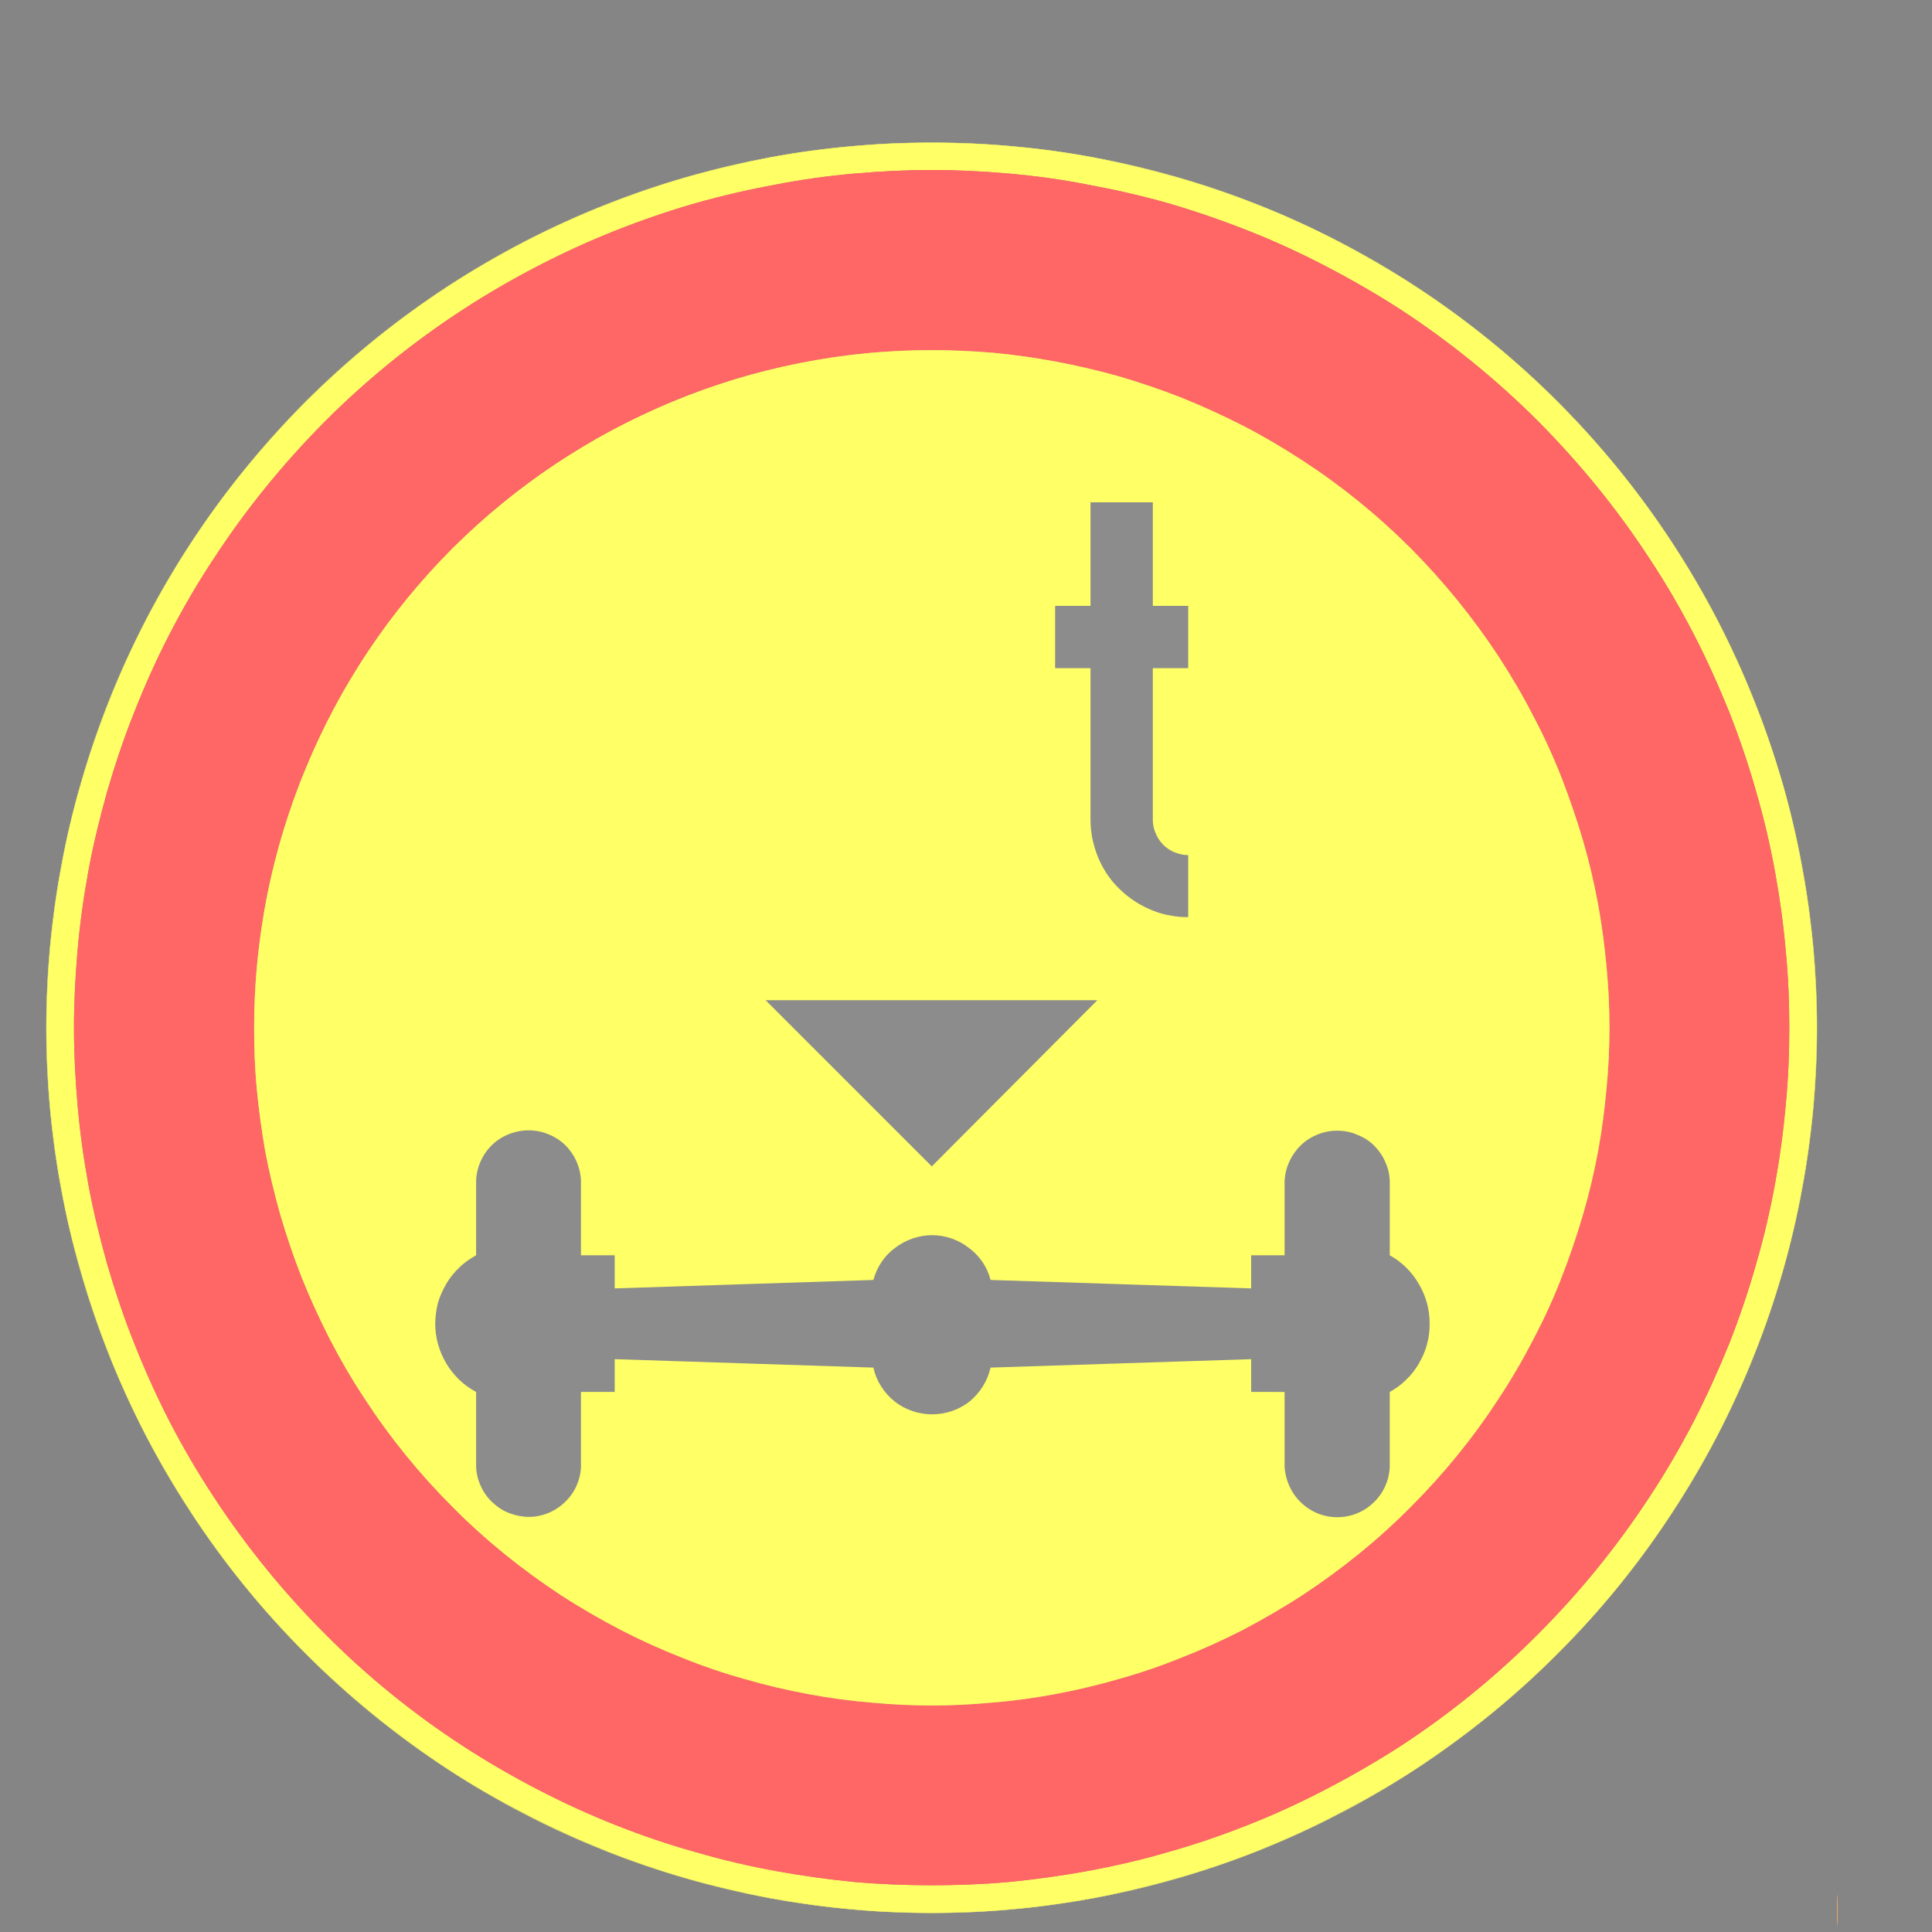 <ns0:svg xmlns:ns0="http://www.w3.org/2000/svg" xmlns:ns1="http://www.w3.org/1999/xlink" version="1.1" id="Layer_1" x="0px" y="0px" width="595.276px" height="595.276px" viewBox="0 0 595.276 595.276" enable-background="new 0 0 595.276 595.276" xml:space="preserve" opacity="0.6">
<ns0:rect x="0" y="0" width="595.276" height="595.276" fill="#333333" stroke="none"/>
<ns0:g>
	<ns0:defs>
		<ns0:polyline id="SVGID_1_" points="0,595.276 566.253,595.276 566.253,36.436 0,36.436 0,595.276   " />
	</ns0:defs>
	<ns0:clipPath id="SVGID_2_">
		<ns0:use ns1:href="#SVGID_1_" overflow="visible" />
	</ns0:clipPath>
	
		<ns0:path clip-path="url(#SVGID_2_)" fill="none" stroke="#FFFF00" stroke-width="0.12" stroke-linejoin="bevel" stroke-miterlimit="1.414" d="   M559.8,316.676c0-35.8-7.101-71.3-20.801-104.4c-13.699-33.1-33.8-63.1-59.1-88.5c-25.3-25.3-55.4-45.4-88.5-59.1   c-33.1-13.7-68.5-20.7-104.3-20.7c-35.9,0-71.3,7-104.4,20.7c-33.1,13.7-63.2,33.8-88.5,59.1c-25.3,25.4-45.4,55.4-59.1,88.5   c-13.7,33.1-20.8,68.6-20.8,104.4c0,35.8,7.1,71.3,20.8,104.399c13.7,33,33.8,63.101,59.1,88.4c25.3,25.399,55.4,45.5,88.5,59.2   c33.1,13.699,68.5,20.699,104.4,20.699c35.8,0,71.2-7,104.3-20.699c33.1-13.7,63.2-33.801,88.5-59.2c25.3-25.3,45.4-55.4,59.1-88.4   C552.7,387.976,559.8,352.476,559.8,316.676" />
	
		<ns0:path clip-path="url(#SVGID_2_)" fill="none" stroke="#FF0000" stroke-width="0.12" stroke-linejoin="bevel" stroke-miterlimit="1.414" d="   M551.3,316.676c0-34.7-6.801-69.101-20.101-101.101c-13.3-32.1-32.7-61.2-57.3-85.8c-24.5-24.5-53.7-44-85.7-57.2   c-32.1-13.3-66.399-20.2-101.1-20.2s-69.1,6.9-101.2,20.2c-32,13.2-61.2,32.7-85.7,57.2c-24.5,24.6-44,53.7-57.3,85.8   c-13.3,32-20.1,66.4-20.1,101.101c0,34.699,6.8,69.1,20.1,101.1c13.3,32.1,32.8,61.2,57.3,85.7c24.5,24.6,53.7,44,85.7,57.3   c32.1,13.3,66.5,20.1,101.2,20.1s69-6.8,101.1-20.1c32-13.3,61.2-32.7,85.7-57.3c24.6-24.5,44-53.601,57.3-85.7   C544.5,385.776,551.3,351.375,551.3,316.676" />
	
		<ns0:path clip-path="url(#SVGID_2_)" fill="none" stroke="#FFFF00" stroke-width="0.12" stroke-linejoin="bevel" stroke-miterlimit="1.414" d="   M495.9,316.676c0-27.4-5.4-54.601-15.9-79.9s-25.899-48.4-45.3-67.8c-19.399-19.3-42.399-34.7-67.7-45.2   c-25.399-10.5-52.5-15.9-79.899-15.9c-27.5,0-54.6,5.4-79.9,15.9c-25.4,10.5-48.4,25.9-67.8,45.2c-19.4,19.4-34.8,42.5-45.2,67.8   c-10.5,25.3-15.9,52.5-15.9,79.9c0,27.399,5.4,54.6,15.9,79.899c10.4,25.3,25.8,48.3,45.2,67.7s42.4,34.8,67.8,45.3   c25.3,10.5,52.4,15.9,79.9,15.9c27.399,0,54.5-5.4,79.899-15.9c25.301-10.5,48.301-25.899,67.7-45.3c19.4-19.4,34.8-42.4,45.3-67.7   S495.9,344.076,495.9,316.676" />
	
		<ns0:line clip-path="url(#SVGID_2_)" fill="none" stroke="#404040" stroke-width="0.12" stroke-linejoin="bevel" stroke-miterlimit="1.414" x1="179" y1="386.776" x2="179" y2="363.676" />
	
		<ns0:path clip-path="url(#SVGID_2_)" fill="none" stroke="#404040" stroke-width="0.12" stroke-linejoin="bevel" stroke-miterlimit="1.414" d="   M179,363.676c-0.2-4.2-2-8.101-5-11c-3-2.801-7-4.4-11.1-4.4c-4.2,0-8.2,1.6-11.2,4.4c-3,2.899-4.8,6.8-5,11" />
	
		<ns0:line clip-path="url(#SVGID_2_)" fill="none" stroke="#404040" stroke-width="0.12" stroke-linejoin="bevel" stroke-miterlimit="1.414" x1="146.7" y1="363.676" x2="146.7" y2="386.776" />
	
		<ns0:path clip-path="url(#SVGID_2_)" fill="none" stroke="#404040" stroke-width="0.12" stroke-linejoin="bevel" stroke-miterlimit="1.414" d="   M146.7,386.776c-3.8,2.1-7,5.1-9.2,8.8s-3.4,8-3.4,12.3c0,4.301,1.2,8.5,3.4,12.2s5.4,6.8,9.2,8.8" />
	
		<ns0:line clip-path="url(#SVGID_2_)" fill="none" stroke="#404040" stroke-width="0.12" stroke-linejoin="bevel" stroke-miterlimit="1.414" x1="146.7" y1="428.875" x2="146.7" y2="452.076" />
	
		<ns0:path clip-path="url(#SVGID_2_)" fill="none" stroke="#404040" stroke-width="0.12" stroke-linejoin="bevel" stroke-miterlimit="1.414" d="   M146.7,452.076c0.2,4.101,2,8,5,10.8c3,2.9,7,4.5,11.2,4.5c4.1,0,8.1-1.6,11.1-4.5c3-2.8,4.8-6.699,5-10.8" />
	
		<ns0:polyline clip-path="url(#SVGID_2_)" fill="none" stroke="#404040" stroke-width="0.12" stroke-linejoin="bevel" stroke-miterlimit="1.414" points="   179,452.076 179,428.875 189.4,428.875 189.4,418.776 269.1,421.375  " />
	
		<ns0:path clip-path="url(#SVGID_2_)" fill="none" stroke="#404040" stroke-width="0.12" stroke-linejoin="bevel" stroke-miterlimit="1.414" d="   M269.1,421.375c0.9,4.101,3.2,7.7,6.5,10.4c3.3,2.6,7.4,4,11.6,4c4.2,0,8.3-1.4,11.6-4c3.199-2.7,5.5-6.3,6.399-10.4" />
	
		<ns0:polyline clip-path="url(#SVGID_2_)" fill="none" stroke="#404040" stroke-width="0.12" stroke-linejoin="bevel" stroke-miterlimit="1.414" points="   305.2,421.375 385.5,418.776 385.5,428.875 395.8,428.875 395.8,452.076  " />
	
		<ns0:path clip-path="url(#SVGID_2_)" fill="none" stroke="#404040" stroke-width="0.12" stroke-linejoin="bevel" stroke-miterlimit="1.414" d="   M395.8,452.076c0.3,4.101,2.1,8.101,5.1,10.9c3,2.899,7,4.5,11.1,4.5c4.2,0,8.2-1.601,11.2-4.5c3-2.8,4.8-6.8,5-10.9" />
	
		<ns0:line clip-path="url(#SVGID_2_)" fill="none" stroke="#404040" stroke-width="0.12" stroke-linejoin="bevel" stroke-miterlimit="1.414" x1="428.2" y1="452.076" x2="428.2" y2="428.875" />
	
		<ns0:path clip-path="url(#SVGID_2_)" fill="none" stroke="#404040" stroke-width="0.12" stroke-linejoin="bevel" stroke-miterlimit="1.414" d="   M428.2,428.875c3.8-2.1,6.9-5.1,9-8.8c2.2-3.7,3.3-7.899,3.3-12.2c0-4.3-1.1-8.5-3.3-12.199c-2.1-3.7-5.2-6.801-9-8.9" />
	
		<ns0:line clip-path="url(#SVGID_2_)" fill="none" stroke="#404040" stroke-width="0.12" stroke-linejoin="bevel" stroke-miterlimit="1.414" x1="428.2" y1="386.776" x2="428.2" y2="363.676" />
	
		<ns0:path clip-path="url(#SVGID_2_)" fill="none" stroke="#404040" stroke-width="0.12" stroke-linejoin="bevel" stroke-miterlimit="1.414" d="   M428.2,363.676c-0.2-4.2-2-8-5-10.9c-3.1-2.8-7-4.4-11.2-4.4c-4.1,0-8.1,1.601-11.1,4.4c-3,2.9-4.8,6.7-5.1,10.9" />
	
		<ns0:polyline clip-path="url(#SVGID_2_)" fill="none" stroke="#404040" stroke-width="0.12" stroke-linejoin="bevel" stroke-miterlimit="1.414" points="   395.8,363.676 395.8,386.776 385.5,386.776 385.5,396.976 305.2,394.375  " />
	
		<ns0:path clip-path="url(#SVGID_2_)" fill="none" stroke="#404040" stroke-width="0.12" stroke-linejoin="bevel" stroke-miterlimit="1.414" d="   M305.2,394.375c-1-4-3.399-7.5-6.7-9.899c-3.2-2.5-7.2-3.9-11.299-3.9c-4.1,0-8.1,1.4-11.4,3.9c-3.3,2.399-5.6,5.899-6.7,9.899" />
	
		<ns0:polyline clip-path="url(#SVGID_2_)" fill="none" stroke="#404040" stroke-width="0.12" stroke-linejoin="bevel" stroke-miterlimit="1.414" points="   269.1,394.375 189.4,396.976 189.4,386.776 179,386.776  " />
	
		<ns0:polyline clip-path="url(#SVGID_2_)" fill="none" stroke="#404040" stroke-width="0.12" stroke-linejoin="bevel" stroke-miterlimit="1.414" points="   338.1,308.176 287.1,359.375 235.9,308.176 338.1,308.176  " />
	
		<ns0:polyline clip-path="url(#SVGID_2_)" fill="none" stroke="#404040" stroke-width="0.12" stroke-linejoin="bevel" stroke-miterlimit="1.414" points="   355.2,186.676 366.1,186.676 366.1,205.876 355.2,205.876 355.2,252.576  " />
	
		<ns0:path clip-path="url(#SVGID_2_)" fill="none" stroke="#404040" stroke-width="0.12" stroke-linejoin="bevel" stroke-miterlimit="1.414" d="   M355.2,252.576c0,2.9,1.101,5.6,3.2,7.7c2,2,4.8,3.2,7.7,3.2" />
	
		<ns0:line clip-path="url(#SVGID_2_)" fill="none" stroke="#404040" stroke-width="0.12" stroke-linejoin="bevel" stroke-miterlimit="1.414" x1="366.1" y1="263.476" x2="366.1" y2="282.576" />
	
		<ns0:path clip-path="url(#SVGID_2_)" fill="none" stroke="#404040" stroke-width="0.12" stroke-linejoin="bevel" stroke-miterlimit="1.414" d="   M366.1,282.576c-8,0-15.7-3.1-21.3-8.8c-5.601-5.6-8.801-13.2-8.801-21.2" />
	
		<ns0:polyline clip-path="url(#SVGID_2_)" fill="none" stroke="#404040" stroke-width="0.12" stroke-linejoin="bevel" stroke-miterlimit="1.414" points="   336,252.576 336,205.876 325.1,205.876 325.1,186.676 336,186.676 336,154.776 355.2,154.776 355.2,186.676  " />
	<ns0:path clip-path="url(#SVGID_2_)" fill-rule="evenodd" clip-rule="evenodd" fill="#FFFF00" d="M22.8,316.676   c0-7.801,0.4-15.7,1.1-23.8c0.7-8,1.8-16.1,3.3-24.3c1.5-8.2,3.5-16.4,5.8-24.6c2.4-8.2,5.1-16.4,8.4-24.6   c3.2-8.1,6.8-16.2,10.9-24.1c4.1-7.9,8.6-15.7,13.6-23.2c9.9-15.2,21.4-29.3,34.3-42.3c12.9-12.9,27.1-24.4,42.3-34.3   c7.5-4.9,15.3-9.4,23.2-13.5c7.9-4.1,16-7.8,24.1-11c8.1-3.2,16.3-6,24.6-8.4c8.2-2.3,16.4-4.2,24.6-5.7c8.2-1.6,16.3-2.7,24.3-3.4   c8.1-0.7,16-1.1,23.8-1.1c7.7,0,15.7,0.4,23.7,1.1c8,0.7,16.199,1.8,24.3,3.4c8.2,1.5,16.5,3.4,24.7,5.7   c8.199,2.4,16.399,5.2,24.5,8.4c8.199,3.2,16.199,6.9,24.1,11c7.9,4.1,15.7,8.6,23.3,13.5c15.101,9.9,29.3,21.4,42.2,34.3   c12.9,13,24.4,27.1,34.3,42.3c5,7.5,9.5,15.3,13.601,23.2c4.1,7.9,7.699,16,11,24.1c3.199,8.2,6,16.4,8.3,24.6   c2.399,8.2,4.3,16.4,5.8,24.6c1.5,8.2,2.6,16.3,3.3,24.3c0.8,8.1,1.101,16,1.101,23.8c0,7.8-0.301,15.699-1.101,23.699   c-0.7,8.101-1.8,16.2-3.3,24.4s-3.4,16.4-5.8,24.6c-2.3,8.2-5.101,16.4-8.3,24.601c-3.301,8.1-6.9,16.1-11,24.1   c-4.101,7.9-8.601,15.601-13.601,23.2c-9.899,15.1-21.399,29.3-34.3,42.2c-12.9,13-27.1,24.5-42.2,34.399   c-7.6,4.9-15.399,9.4-23.3,13.5c-7.9,4.101-15.9,7.801-24.1,11c-8.101,3.2-16.301,6-24.5,8.301c-8.2,2.399-16.5,4.3-24.7,5.8   c-8.101,1.5-16.3,2.6-24.3,3.399c-8,0.7-15.9,1-23.7,1c-7.8,0-15.7-0.3-23.8-1c-8-0.8-16.1-1.899-24.3-3.399s-16.4-3.4-24.6-5.8   c-8.3-2.301-16.5-5.101-24.6-8.301c-8.1-3.199-16.2-6.899-24.1-11c-7.9-4.1-15.7-8.6-23.2-13.5   c-15.2-9.899-29.4-21.399-42.3-34.399c-12.9-12.9-24.4-27.101-34.3-42.2c-5-7.6-9.5-15.3-13.6-23.2c-4.1-8-7.7-16-10.9-24.1   c-3.3-8.2-6-16.4-8.4-24.601c-2.3-8.199-4.3-16.399-5.8-24.6s-2.6-16.3-3.3-24.4C23.2,332.375,22.8,324.476,22.8,316.676    M559.8,316.676c0-8-0.4-16.2-1.101-24.5c-0.8-8.3-1.899-16.7-3.5-25.1c-1.5-8.5-3.5-17-5.899-25.5c-2.5-8.4-5.301-16.9-8.7-25.3   c-3.3-8.4-7.101-16.7-11.3-24.9c-4.2-8.1-8.9-16.2-14-24c-10.2-15.6-22-30.2-35.4-43.6c-13.3-13.3-28-25.2-43.6-35.4   c-7.801-5.1-15.801-9.7-24-14c-8.101-4.2-16.4-8-24.801-11.3c-8.399-3.3-16.899-6.2-25.399-8.6c-8.5-2.4-17-4.4-25.4-6   c-8.5-1.6-16.8-2.7-25.1-3.4c-8.3-0.8-16.5-1.1-24.5-1.1c-8.1,0-16.3,0.3-24.5,1.1c-8.3,0.7-16.7,1.8-25.2,3.4   c-8.4,1.6-16.9,3.6-25.4,6c-8.5,2.4-16.9,5.3-25.3,8.6c-8.4,3.3-16.7,7.1-24.9,11.3c-8.2,4.3-16.2,8.9-24,14   c-15.6,10.2-30.2,22.1-43.6,35.4c-13.3,13.4-25.2,28-35.4,43.6c-5.1,7.8-9.8,15.9-14,24c-4.2,8.2-8,16.5-11.3,24.9   s-6.2,16.9-8.6,25.3c-2.5,8.5-4.5,17-6,25.5c-1.6,8.4-2.7,16.8-3.5,25.1c-0.7,8.3-1.1,16.4-1.1,24.5c0,8,0.4,16.199,1.1,24.5   c0.8,8.3,1.9,16.699,3.5,25.1c1.5,8.5,3.5,16.9,6,25.4c2.4,8.5,5.3,17,8.6,25.399c3.3,8.4,7.1,16.7,11.3,24.9   c4.2,8.1,8.9,16.1,14,23.899c10.2,15.7,22.1,30.301,35.4,43.601c13.4,13.399,28,25.2,43.6,35.5c7.8,5.1,15.8,9.7,24,13.899   c8.2,4.301,16.5,8,24.9,11.4c8.4,3.3,16.8,6.2,25.3,8.6c8.5,2.4,17,4.4,25.4,6c8.5,1.5,16.9,2.7,25.2,3.4   c8.2,0.8,16.4,1.1,24.5,1.1c8,0,16.2-0.3,24.5-1.1c8.3-0.7,16.6-1.9,25.1-3.4c8.4-1.6,16.9-3.6,25.4-6c8.5-2.399,17-5.3,25.399-8.6   c8.4-3.4,16.7-7.1,24.801-11.4c8.199-4.199,16.199-8.8,24-13.899c15.6-10.3,30.3-22.101,43.6-35.5c13.4-13.3,25.2-27.9,35.4-43.601   c5.1-7.8,9.8-15.8,14-23.899c4.199-8.2,8-16.5,11.3-24.9c3.399-8.399,6.2-16.899,8.7-25.399c2.399-8.5,4.399-16.9,5.899-25.4   c1.601-8.4,2.7-16.8,3.5-25.1C559.4,332.875,559.8,324.676,559.8,316.676" />
	<ns0:path clip-path="url(#SVGID_2_)" fill-rule="evenodd" clip-rule="evenodd" fill="#FF0000" d="M78.3,316.676   c0-6.2,0.2-12.4,0.8-18.8c0.6-6.3,1.5-12.7,2.6-19.2c1.2-6.5,2.8-13,4.6-19.5c1.9-6.5,4.1-12.9,6.6-19.4c2.6-6.4,5.5-12.8,8.7-19   c3.2-6.3,6.8-12.4,10.7-18.4c7.8-11.9,16.9-23.1,27.1-33.4c10.2-10.2,21.4-19.3,33.4-27.1c6-3.9,12.1-7.5,18.4-10.7   c6.2-3.2,12.6-6.1,19-8.7c6.4-2.5,12.9-4.7,19.4-6.6c6.5-1.8,13-3.3,19.5-4.5c6.4-1.2,12.9-2.1,19.2-2.7c6.3-0.5,12.6-0.8,18.8-0.8   c6.1,0,12.399,0.3,18.7,0.8c6.399,0.6,12.8,1.5,19.3,2.7c6.399,1.2,12.899,2.7,19.399,4.5c6.5,1.9,13,4.1,19.4,6.6   c6.4,2.6,12.8,5.5,19.1,8.7c6.2,3.2,12.301,6.8,18.301,10.7c12,7.8,23.199,16.9,33.399,27.1c10.2,10.3,19.3,21.5,27.101,33.4   c3.899,6,7.5,12.1,10.699,18.4c3.301,6.2,6.2,12.6,8.7,19c2.5,6.5,4.7,12.9,6.601,19.4c1.899,6.5,3.399,13,4.6,19.5   s2,12.9,2.6,19.2c0.601,6.4,0.9,12.6,0.9,18.8c0,6.1-0.3,12.399-0.9,18.699c-0.6,6.4-1.399,12.801-2.6,19.301   c-1.2,6.399-2.7,12.899-4.6,19.399c-1.9,6.5-4.101,13-6.601,19.4c-2.5,6.5-5.399,12.8-8.7,19.1c-3.199,6.2-6.8,12.4-10.699,18.3   c-7.801,12-16.9,23.2-27.101,33.4c-10.2,10.3-21.399,19.3-33.399,27.2c-6,3.899-12.101,7.399-18.301,10.7   c-6.3,3.199-12.6,6.1-19.1,8.6c-6.4,2.6-12.9,4.8-19.4,6.6c-6.5,1.9-13,3.4-19.399,4.601c-6.5,1.2-12.9,2.1-19.3,2.6   c-6.301,0.601-12.6,0.9-18.7,0.9c-6.2,0-12.5-0.3-18.8-0.9c-6.3-0.5-12.8-1.399-19.2-2.6c-6.5-1.2-13-2.7-19.5-4.601   c-6.5-1.8-13-4-19.4-6.6c-6.4-2.5-12.8-5.4-19-8.6c-6.3-3.301-12.4-6.801-18.4-10.7c-12-7.9-23.2-16.9-33.4-27.2   c-10.2-10.2-19.3-21.4-27.1-33.4c-3.9-5.899-7.5-12.1-10.7-18.3c-3.2-6.3-6.1-12.6-8.7-19.1c-2.5-6.4-4.7-12.9-6.6-19.4   c-1.8-6.5-3.4-13-4.6-19.399c-1.1-6.5-2-12.9-2.6-19.301C78.5,329.076,78.3,322.776,78.3,316.676 M551.3,316.676   c0-7.801-0.301-15.7-1.101-23.8c-0.7-8-1.8-16.1-3.3-24.3c-1.5-8.2-3.4-16.4-5.8-24.6c-2.3-8.2-5.101-16.4-8.3-24.6   c-3.301-8.1-6.9-16.2-11-24.1c-4.101-7.9-8.601-15.7-13.601-23.2c-9.899-15.2-21.399-29.3-34.3-42.3   c-12.9-12.9-27.1-24.4-42.2-34.3c-7.6-4.9-15.399-9.4-23.3-13.5c-7.9-4.1-15.9-7.8-24.1-11c-8.101-3.2-16.301-6-24.5-8.4   c-8.2-2.3-16.5-4.2-24.7-5.7c-8.101-1.6-16.3-2.7-24.3-3.4c-8-0.7-15.9-1.1-23.7-1.1c-7.8,0-15.8,0.4-23.8,1.1   c-8,0.7-16.1,1.8-24.3,3.4c-8.2,1.5-16.4,3.4-24.6,5.7c-8.3,2.4-16.5,5.2-24.6,8.4c-8.1,3.2-16.2,6.9-24.1,11   c-7.9,4.1-15.7,8.6-23.2,13.5c-15.2,9.9-29.4,21.4-42.3,34.3c-12.9,13-24.4,27.1-34.3,42.3c-5,7.5-9.5,15.3-13.6,23.2   c-4.1,7.9-7.7,16-10.9,24.1c-3.3,8.2-6,16.4-8.4,24.6c-2.3,8.2-4.3,16.4-5.8,24.6c-1.5,8.2-2.6,16.3-3.3,24.3   c-0.7,8.1-1.1,16-1.1,23.8c0,7.8,0.4,15.699,1.1,23.699c0.7,8.101,1.8,16.2,3.3,24.4s3.5,16.4,5.8,24.6   c2.4,8.2,5.1,16.4,8.4,24.601c3.2,8.1,6.8,16.1,10.9,24.1c4.1,7.9,8.6,15.601,13.6,23.2c9.9,15.1,21.4,29.3,34.3,42.2   c12.9,13,27.1,24.5,42.3,34.399c7.5,4.9,15.3,9.4,23.2,13.5c7.9,4.101,16,7.801,24.1,11c8.1,3.2,16.3,6,24.6,8.301   c8.2,2.399,16.4,4.3,24.6,5.8s16.3,2.6,24.3,3.399c8.1,0.7,16,1,23.8,1c7.8,0,15.7-0.3,23.7-1c8-0.8,16.199-1.899,24.3-3.399   c8.2-1.5,16.5-3.4,24.7-5.8c8.199-2.301,16.399-5.101,24.5-8.301c8.199-3.199,16.199-6.899,24.1-11c7.9-4.1,15.7-8.6,23.3-13.5   c15.101-9.899,29.3-21.399,42.2-34.399c12.9-12.9,24.4-27.101,34.3-42.2c5-7.6,9.5-15.3,13.601-23.2c4.1-8,7.699-16,11-24.1   c3.199-8.2,6-16.4,8.3-24.601c2.399-8.199,4.3-16.399,5.8-24.6s2.6-16.3,3.3-24.4C551,332.375,551.3,324.476,551.3,316.676" />
	<ns0:path clip-path="url(#SVGID_2_)" fill-rule="evenodd" clip-rule="evenodd" fill="#404040" d="M336,252.576c0,1.8,0.2,3.6,0.5,5.5   c0.4,1.8,0.9,3.7,1.601,5.5c1.5,3.8,3.7,7.3,6.7,10.2c3,3,6.5,5.2,10.199,6.7c1.9,0.8,3.7,1.3,5.601,1.6c1.899,0.4,3.7,0.5,5.5,0.5   v-19.1c-1.3,0-2.7-0.3-4-0.8c-1.4-0.5-2.7-1.4-3.7-2.4c-1.1-1.1-1.9-2.4-2.4-3.7c-0.6-1.4-0.8-2.7-0.8-4v-46.7h10.9v-19.2h-10.9   v-31.9H336v31.9H325.1v19.2H336V252.576" />
	<ns0:polyline clip-path="url(#SVGID_2_)" fill-rule="evenodd" clip-rule="evenodd" fill="#404040" points="235.9,308.176    287.1,359.375 338.1,308.176 235.9,308.176  " />
	<ns0:path clip-path="url(#SVGID_2_)" fill-rule="evenodd" clip-rule="evenodd" fill="#404040" d="M179,363.676c-0.2-4.2-2-8.101-5-11   c-3-2.801-7-4.4-11.1-4.4c-1.9,0-3.9,0.3-5.8,1.1c-2,0.7-3.8,1.801-5.4,3.301c-1.6,1.5-2.8,3.3-3.7,5.199   c-0.8,1.9-1.2,3.9-1.3,5.801v23.1c-3.8,2.1-7,5.1-9.2,8.8s-3.4,8-3.4,12.3c0,2,0.3,4.101,0.8,6.2c0.6,2.101,1.5,4.101,2.6,6   c1.1,1.9,2.5,3.601,4.1,5.101c1.5,1.5,3.3,2.8,5.1,3.699v23.2c0.2,4.101,2,8,5,10.8c3,2.9,7,4.5,11.2,4.5c4.1,0,8.1-1.6,11.1-4.5   c3-2.8,4.8-6.699,5-10.8v-23.2h10.4v-10.1l79.7,2.6c0.9,4.101,3.2,7.7,6.5,10.4c3.3,2.6,7.4,4,11.6,4c4.2,0,8.3-1.4,11.6-4   c3.199-2.7,5.5-6.3,6.399-10.4l80.3-2.6v10.1H395.8v23.2c0.3,4.101,2.1,8.101,5.1,10.9c3,2.899,7,4.5,11.1,4.5   c1.9,0,3.9-0.4,5.801-1.101c2-0.699,3.8-1.899,5.399-3.399c1.601-1.5,2.8-3.3,3.601-5.2c0.899-1.9,1.3-3.8,1.399-5.7v-23.2   c3.8-2.1,6.9-5.1,9-8.8c2.2-3.7,3.3-7.899,3.3-12.2c0-2.1-0.199-4.1-0.8-6.199c-0.5-2.101-1.399-4.101-2.5-6   c-1.1-1.9-2.399-3.601-4-5.101c-1.5-1.5-3.2-2.8-5-3.8v-23.1c-0.2-4.2-2-8-5-10.9c-3.1-2.8-7-4.4-11.2-4.4   c-4.1,0-8.1,1.601-11.1,4.4c-3,2.9-4.8,6.7-5.1,10.9v23.1H385.5v10.2l-80.3-2.601c-1-4-3.399-7.5-6.7-9.899   c-3.2-2.5-7.2-3.9-11.299-3.9c-4.1,0-8.1,1.4-11.4,3.9c-3.3,2.399-5.6,5.899-6.7,9.899l-79.7,2.601v-10.2H179V363.676" />
	<ns0:path clip-path="url(#SVGID_2_)" fill-rule="evenodd" clip-rule="evenodd" fill="#FFFF00" d="M355.2,252.576c0,1.3,0.2,2.6,0.8,4   c0.5,1.3,1.301,2.6,2.4,3.7c1,1,2.3,1.9,3.7,2.4c1.3,0.5,2.7,0.8,4,0.8v19.1c-1.8,0-3.601-0.1-5.5-0.5c-1.9-0.3-3.7-0.8-5.601-1.6   c-3.699-1.5-7.199-3.7-10.199-6.7c-3-2.9-5.2-6.4-6.7-10.2c-0.7-1.8-1.2-3.7-1.601-5.5c-0.3-1.9-0.5-3.7-0.5-5.5v-46.7H325.1v-19.2   H336v-31.9h19.2v31.9h10.9v19.2h-10.9V252.576 M338.1,308.176l-51,51.199l-51.2-51.199H338.1 M269.1,394.375   c1.1-4,3.4-7.5,6.7-9.899c3.3-2.5,7.3-3.9,11.4-3.9c4.1,0,8.1,1.4,11.299,3.9c3.301,2.399,5.7,5.899,6.7,9.899l80.3,2.601v-10.2   H395.8v-23.1c0.3-4.2,2.1-8,5.1-10.9c3-2.8,7-4.4,11.1-4.4c1.9,0,3.9,0.301,5.801,1.101c1.899,0.7,3.8,1.8,5.399,3.3   c1.5,1.5,2.8,3.3,3.601,5.2c0.899,1.899,1.3,3.8,1.399,5.7v23.1c3.8,2.1,6.9,5.2,9,8.9c2.2,3.699,3.3,7.899,3.3,12.199   c0,2-0.199,4.101-0.8,6.2c-0.5,2.101-1.399,4.101-2.5,6c-1.1,1.9-2.399,3.601-4,5.101c-1.5,1.5-3.2,2.699-5,3.699v23.2   c-0.2,4.101-2,8.101-5,10.9c-3,2.899-7,4.5-11.2,4.5c-4.1,0-8.1-1.601-11.1-4.5c-3-2.8-4.8-6.8-5.1-10.9v-23.2H385.5v-10.1   l-80.3,2.6c-0.899,4.101-3.2,7.7-6.399,10.4c-3.3,2.6-7.4,4-11.6,4c-4.2,0-8.3-1.4-11.6-4c-3.3-2.7-5.6-6.3-6.5-10.4l-79.7-2.6   v10.1H179v23.2c-0.2,4.101-2,8-5,10.8c-3,2.9-7,4.5-11.1,4.5c-1.9,0-3.9-0.399-5.8-1.1c-2-0.7-3.8-1.9-5.4-3.4   c-1.5-1.399-2.8-3.199-3.6-5.1c-0.9-1.9-1.3-3.8-1.4-5.7v-23.2c-3.8-2-7-5.1-9.2-8.8s-3.4-7.899-3.4-12.2c0-2.1,0.3-4.199,0.8-6.3   c0.6-2.1,1.5-4.1,2.6-6c1.1-1.899,2.5-3.6,4.1-5.1c1.5-1.5,3.3-2.7,5.1-3.7v-23.1c0.2-4.2,2-8.101,5-11c3-2.801,7-4.4,11.2-4.4   c4.1,0,8.1,1.6,11.1,4.4c3,2.899,4.8,6.8,5,11v23.1h10.4v10.2L269.1,394.375 M495.9,316.676c0-6.2-0.3-12.4-0.9-18.8   c-0.6-6.3-1.399-12.7-2.6-19.2s-2.7-13-4.6-19.5c-1.9-6.5-4.101-12.9-6.601-19.4c-2.5-6.4-5.399-12.8-8.7-19   c-3.199-6.3-6.8-12.4-10.699-18.4c-7.801-11.9-16.9-23.1-27.101-33.4c-10.2-10.2-21.399-19.3-33.399-27.1   c-6-3.9-12.101-7.5-18.301-10.7c-6.3-3.2-12.6-6.1-19.1-8.7c-6.4-2.5-12.9-4.7-19.4-6.6c-6.5-1.8-13-3.3-19.399-4.5   c-6.5-1.2-12.9-2.1-19.3-2.7c-6.301-0.5-12.6-0.8-18.7-0.8c-27.5,0-54.6,5.4-79.9,15.9c-25.4,10.5-48.4,25.9-67.8,45.2   c-19.4,19.4-34.8,42.5-45.2,67.8c-10.5,25.3-15.9,52.5-15.9,79.9c0,6.1,0.2,12.399,0.8,18.699c0.6,6.4,1.5,12.801,2.6,19.301   c1.2,6.399,2.8,12.899,4.6,19.399c1.9,6.5,4.1,13,6.6,19.4c2.6,6.5,5.5,12.8,8.7,19.1c3.2,6.2,6.8,12.4,10.7,18.3   c7.8,12,16.9,23.2,27.1,33.4c10.2,10.3,21.4,19.3,33.4,27.2c6,3.899,12.1,7.399,18.4,10.7c6.2,3.199,12.6,6.1,19,8.6   c6.4,2.6,12.9,4.8,19.4,6.6c6.5,1.9,13,3.4,19.5,4.601c6.4,1.2,12.9,2.1,19.2,2.6c6.3,0.601,12.6,0.9,18.8,0.9   c6.1,0,12.399-0.3,18.7-0.9c6.399-0.5,12.8-1.399,19.3-2.6c6.399-1.2,12.899-2.7,19.399-4.601c6.5-1.8,13-4,19.4-6.6   c6.4-2.5,12.8-5.4,19.1-8.6c6.2-3.301,12.301-6.801,18.301-10.7c12-7.9,23.199-16.9,33.399-27.2c10.2-10.2,19.3-21.4,27.101-33.4   c3.899-5.899,7.5-12.1,10.699-18.3c3.301-6.3,6.2-12.6,8.7-19.1c2.5-6.4,4.7-12.9,6.601-19.4c1.899-6.5,3.399-13,4.6-19.399   c1.2-6.5,2-12.9,2.6-19.301C495.6,329.076,495.9,322.776,495.9,316.676" />
</ns0:g>
<ns0:g>
	<ns0:defs>
		<ns0:polyline id="SVGID_3_" points="0,595.276 566.253,595.276 566.253,36.436 0,36.436 0,595.276   " />
	</ns0:defs>
	<ns0:clipPath id="SVGID_4_">
		<ns0:use ns1:href="#SVGID_3_" overflow="visible" />
	</ns0:clipPath>
	<ns0:path clip-path="url(#SVGID_4_)" fill-rule="evenodd" clip-rule="evenodd" fill="#FF7F00" d="M566.2,583.375   c-0.2,1.801-0.2,3.5-0.2,5.301c0,1.8,0,3.5,0.2,5.199V583.375" />
</ns0:g>
</ns0:svg>